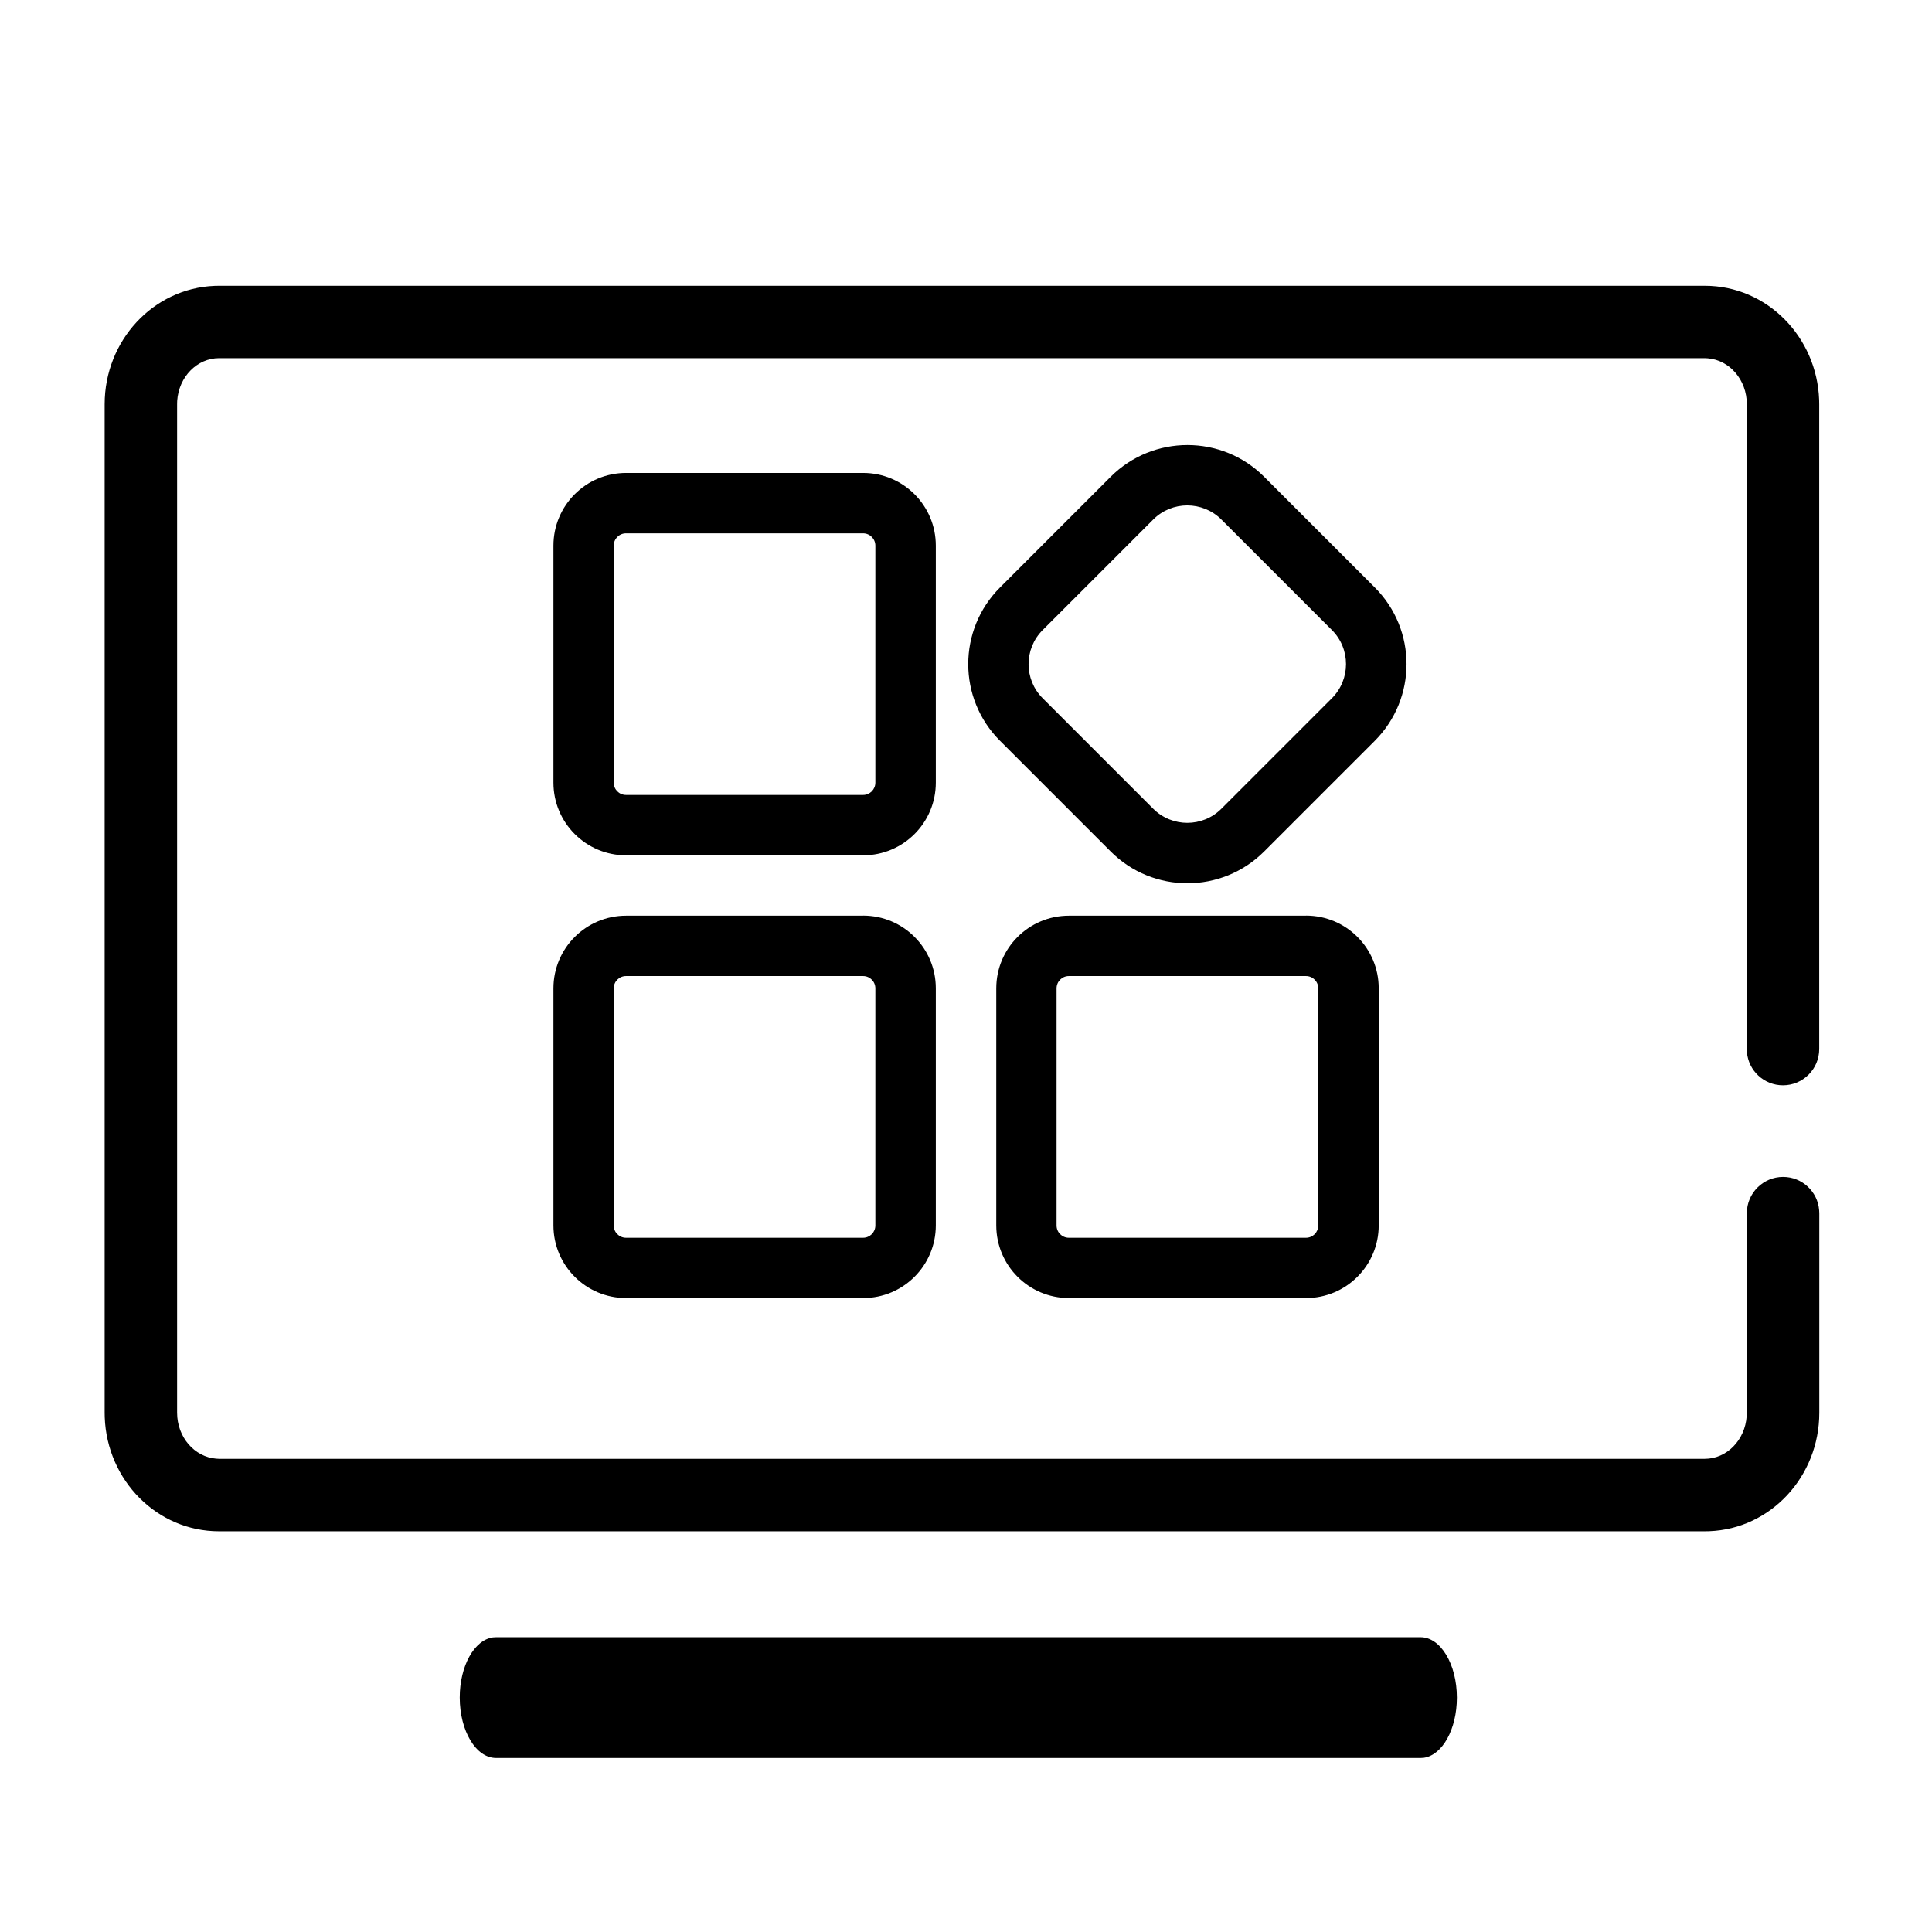 <svg version="1.1" xmlns="http://www.w3.org/2000/svg" width="24" height="24" viewBox="0 0 24 24">
<path d="M21.178 3.55c0.772 0 1.392 0.634 1.42 1.417l0.001 0.056v8.009c0 0.248-0.202 0.45-0.45 0.45-0.236 0-0.43-0.182-0.448-0.413l-0.001-0.037v-8.009c0-0.308-0.218-0.551-0.485-0.572l-0.037-0.002h-18.457c-0.271 0-0.5 0.23-0.52 0.531l-0.001 0.041v12.527c0 0.308 0.218 0.55 0.484 0.572l0.037 0.002h18.457c0.27 0 0.5-0.23 0.52-0.531l0.002-0.041v-2.48c0-0.248 0.202-0.45 0.45-0.45 0.236 0 0.43 0.182 0.448 0.413l0.002 0.037v2.48c0 0.79-0.602 1.442-1.367 1.471l-0.055 0.001h-18.457c-0.772 0-1.392-0.634-1.42-1.417l-0.001-0.056v-12.527c0-0.79 0.602-1.441 1.367-1.471l0.055-0.001h18.457zM17.648 20.338c0.248 0 0.45 0.336 0.45 0.75 0 0.394-0.181 0.716-0.413 0.748l-0.037 0.002h-11.487c-0.248 0-0.45-0.336-0.45-0.75 0-0.394 0.181-0.716 0.413-0.748l0.037-0.002h11.487z"></path>
<path d="M10.722 5.875h-2.944c-0.499 0-0.903 0.404-0.903 0.903v2.944c0 0.499 0.404 0.903 0.903 0.903h2.944c0.499 0 0.903-0.404 0.903-0.903v-2.944c0-0.499-0.404-0.903-0.903-0.903zM7.777 6.625h2.944c0.085 0 0.153 0.068 0.153 0.153v2.944c0 0.085-0.068 0.153-0.153 0.153h-2.944c-0.085 0-0.153-0.068-0.153-0.153v-2.944c0-0.085 0.068-0.153 0.153-0.153zM10.722 11.375h-2.944c-0.499 0-0.903 0.404-0.903 0.903v2.944c0 0.499 0.404 0.903 0.903 0.903h2.944c0.499 0 0.903-0.404 0.903-0.903v-2.945c0-0.499-0.404-0.903-0.903-0.903zM7.777 12.125h2.944c0.085 0 0.153 0.068 0.153 0.153v2.945c0 0.085-0.068 0.153-0.153 0.153h-2.944c-0.085 0-0.153-0.068-0.153-0.153v-2.945c0-0.085 0.068-0.153 0.153-0.153zM16.223 11.375h-2.944c-0.499 0-0.903 0.404-0.903 0.903v2.944c0 0.499 0.404 0.903 0.903 0.903h2.945c0.499 0 0.903-0.404 0.903-0.903v-2.945c0-0.499-0.404-0.903-0.903-0.903zM13.278 12.125h2.945c0.085 0 0.153 0.068 0.153 0.153v2.945c0 0.085-0.068 0.153-0.153 0.153h-2.945c-0.085 0-0.153-0.068-0.153-0.153v-2.945c0-0.085 0.068-0.153 0.153-0.153zM13.797 5.923l-1.374 1.374c-0.527 0.526-0.527 1.38 0 1.906l1.374 1.374c0.526 0.527 1.38 0.527 1.907 0l1.374-1.374c0.526-0.527 0.526-1.38 0-1.906l-1.374-1.374c-0.526-0.526-1.38-0.526-1.907 0zM15.172 6.453l1.374 1.374c0.233 0.233 0.233 0.612 0 0.846l-1.374 1.374c-0.233 0.233-0.612 0.233-0.846 0l-1.374-1.374c-0.233-0.233-0.233-0.612 0-0.846l1.374-1.374c0.233-0.233 0.612-0.233 0.846 0z"></path>
</svg>
